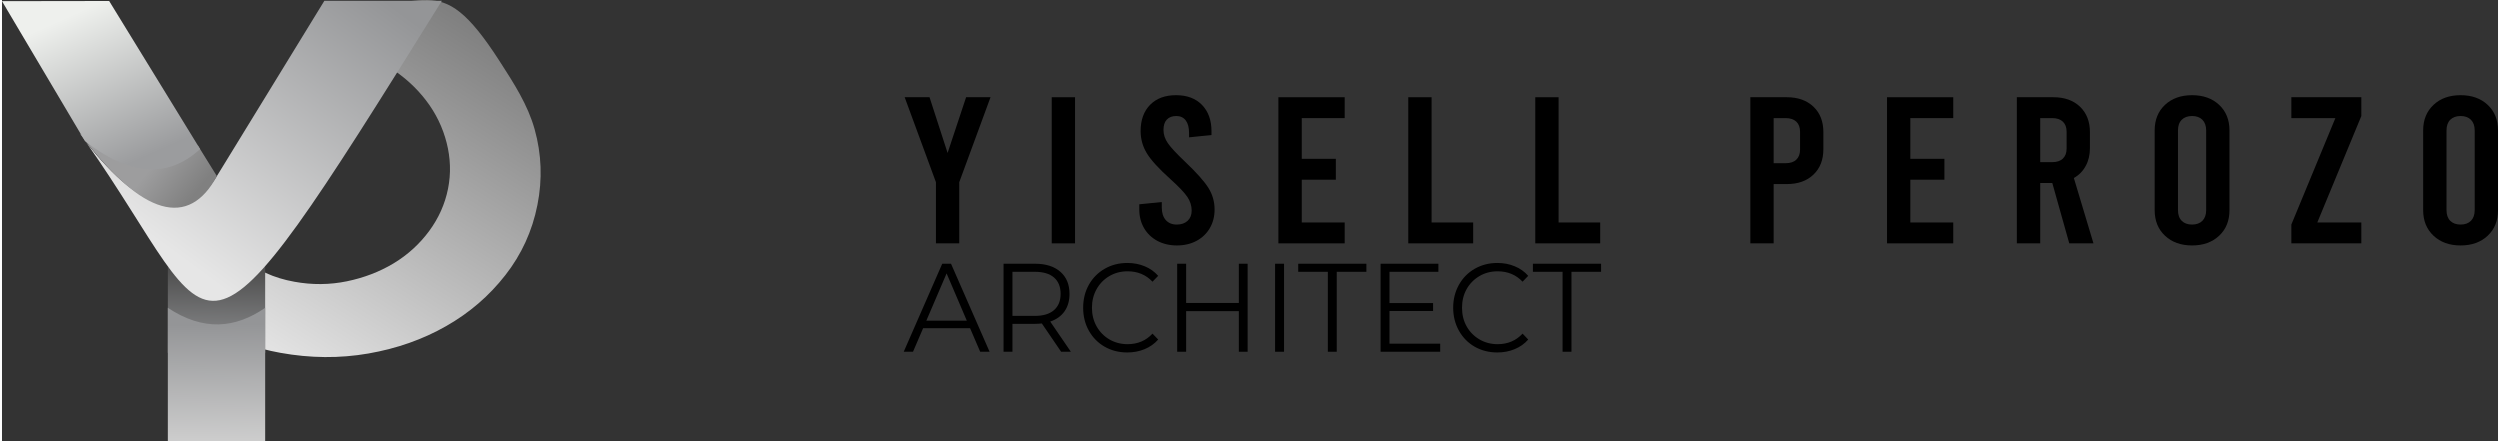 <?xml version="1.0" encoding="UTF-8"?>
<!DOCTYPE svg PUBLIC "-//W3C//DTD SVG 1.1//EN" "http://www.w3.org/Graphics/SVG/1.1/DTD/svg11.dtd">
<!-- Creator: CorelDRAW 2019 (64-Bit) -->
<svg xmlns="http://www.w3.org/2000/svg" xml:space="preserve" width="510px" height="90px" version="1.1" style="shape-rendering:geometricPrecision; text-rendering:geometricPrecision; image-rendering:optimizeQuality; fill-rule:evenodd; clip-rule:evenodd"
viewBox="0 0 451.82 79.86"
 xmlns:xlink="http://www.w3.org/1999/xlink"
 xmlns:xodm="http://www.corel.com/coreldraw/odm/2003">
 <rect x="0" y="0" width="451.82" height="79.86" fill="#333333" stroke="none"/>
 <defs>
  <style type="text/css">
   <![CDATA[
    .fil6 {fill:black;fill-rule:nonzero}
    .fil4 {fill:url(#id0)}
    .fil1 {fill:url(#id1)}
    .fil5 {fill:url(#id2)}
    .fil3 {fill:url(#id3)}
    .fil2 {fill:url(#id4)}
    .fil0 {fill:url(#id5);fill-rule:nonzero}
   ]]>
  </style>
  <linearGradient id="id0" gradientUnits="userSpaceOnUse" x1="26.23" y1="28.24" x2="14.45" y2="1.91">
   <stop offset="0" style="stop-opacity:1; stop-color:#9B9C9E"/>
   <stop offset="1" style="stop-opacity:1; stop-color:#EEF0ED"/>
  </linearGradient>
  <linearGradient id="id1" gradientUnits="userSpaceOnUse" x1="38.65" y1="64.77" x2="38.89" y2="48.68">
   <stop offset="0" style="stop-opacity:1; stop-color:#949597"/>
   <stop offset="1" style="stop-opacity:1; stop-color:#4D4D4D"/>
  </linearGradient>
  <linearGradient id="id2" gradientUnits="userSpaceOnUse" x1="38.63" y1="58.72" x2="38.83" y2="79.86">
   <stop offset="0" style="stop-opacity:1; stop-color:#949597"/>
   <stop offset="1" style="stop-opacity:1; stop-color:#CDCDCD"/>
  </linearGradient>
  <linearGradient id="id3" gradientUnits="userSpaceOnUse" x1="33.64" y1="36.7" x2="26.51" y2="30.91">
   <stop offset="0" style="stop-opacity:1; stop-color:gray"/>
   <stop offset="1" style="stop-opacity:1; stop-color:#9D9D9E"/>
  </linearGradient>
  <linearGradient id="id4" gradientUnits="userSpaceOnUse" x1="69.37" y1="0.15" x2="34.1" y2="47.98">
   <stop offset="0" style="stop-opacity:1; stop-color:#949597"/>
   <stop offset="1" style="stop-opacity:1; stop-color:#E6E6E6"/>
  </linearGradient>
  <linearGradient id="id5" gradientUnits="userSpaceOnUse" x1="86.15" y1="5.18" x2="49.35" y2="63.25">
   <stop offset="0" style="stop-opacity:1; stop-color:gray"/>
   <stop offset="1" style="stop-opacity:1; stop-color:#E2E2E2"/>
  </linearGradient>
 </defs>
 <g id="Layer_x0020_1">
  <g id="_2476784074400">
   <path class="fil0" d="M38.26 59.7c3.63,1.97 7.66,3.35 12.1,4.16 5.47,0.99 10.79,1.03 15.96,0.13 5.17,-0.9 9.86,-2.55 14.08,-4.96 4.22,-2.4 7.8,-5.48 10.72,-9.23 2.93,-3.75 4.87,-7.98 5.8,-12.69 0.93,-4.66 0.75,-9.22 -0.5,-13.7 -1.25,-4.47 -3.75,-8.31 -6.33,-12.32 -11.57,-18.02 -13.02,-7.96 -31.04,-10.74l-1.3 8.04c1.14,0.03 2.33,0.16 3.56,0.38 3.23,0.59 6.18,1.72 8.82,3.41 2.65,1.68 4.86,3.68 6.63,6 1.78,2.32 3.02,4.88 3.73,7.67 0.71,2.79 0.8,5.57 0.25,8.32 -0.55,2.76 -1.69,5.31 -3.42,7.66 -1.74,2.35 -3.87,4.29 -6.41,5.83 -2.54,1.53 -5.37,2.62 -8.48,3.26 -3.11,0.64 -6.28,0.67 -9.51,0.08 -3.74,-0.67 -6.87,-2.11 -9.37,-4.31 -0.09,-0.08 -0.18,-0.15 -0.26,-0.23l-5.03 13.24z"/>
   <path class="fil1" d="M30.02 46.52c6.44,3.08 12.24,2.67 17.62,0l0 17.34 -17.62 0 0 -17.34z"/>
   <path class="fil2" d="M79.62 0.15c-46.42,74.68 -39.26,61.29 -64.43,25.54 10.29,13.15 18.25,14.65 23.57,6.41l19.59 -31.95 21.27 0z"/>
   <path class="fil3" d="M14.12 24.21c11.38,15.22 19.75,17.02 24.78,7.67l-3.45 -5.56c-4.98,4.97 -12.39,4.05 -21.33,-2.11z"/>
   <path class="fil4" d="M15.02 25.54l-15.02 -25.33 19.4 -0.03 16.46 26.8c-5.8,5.35 -12.75,4.86 -20.84,-1.44z"/>
   <path class="fil5" d="M30.02 55.72c6.44,4.28 12.24,3.72 17.62,0l0 24.14 -17.62 0 0 -24.14z"/>
   <polygon class="fil6" points="178.94,17.6 173.28,32.98 173.28,44.05 169.06,44.05 169.06,32.98 163.4,17.6 167.9,17.6 171.17,27.69 174.52,17.6 "/>
   <polygon id="1" class="fil6" points="190.02,17.6 194.24,17.6 194.24,44.05 190.02,44.05 "/>
   <path id="2" class="fil6" d="M212.68 44.43c-1.32,0 -2.51,-0.28 -3.54,-0.83 -1.04,-0.56 -1.84,-1.33 -2.41,-2.31 -0.57,-0.98 -0.86,-2.1 -0.86,-3.36l0 -0.95 4.07 -0.41 0 0.98c0,0.96 0.23,1.71 0.71,2.27 0.48,0.55 1.15,0.83 2,0.83 0.82,0 1.48,-0.23 1.97,-0.68 0.49,-0.46 0.73,-1.07 0.73,-1.85 0,-0.86 -0.25,-1.68 -0.77,-2.46 -0.52,-0.78 -1.55,-1.86 -3.09,-3.25 -2.07,-1.86 -3.49,-3.41 -4.24,-4.64 -0.76,-1.24 -1.14,-2.59 -1.14,-4.05 0,-1.99 0.57,-3.57 1.71,-4.74 1.15,-1.17 2.71,-1.75 4.71,-1.75 1.99,0 3.55,0.59 4.7,1.77 1.14,1.19 1.71,2.77 1.71,4.76l0 0.68 -4.06 0.42 0 -0.76c0,-1.01 -0.2,-1.77 -0.6,-2.3 -0.4,-0.53 -0.97,-0.8 -1.71,-0.8 -0.75,0 -1.32,0.22 -1.72,0.65 -0.4,0.42 -0.6,1.05 -0.6,1.88 0,0.84 0.27,1.64 0.8,2.4 0.53,0.77 1.56,1.87 3.07,3.31 2.07,1.96 3.48,3.54 4.24,4.74 0.76,1.2 1.14,2.51 1.14,3.95 0,1.26 -0.29,2.38 -0.86,3.36 -0.57,0.98 -1.37,1.75 -2.41,2.31 -1.03,0.55 -2.22,0.83 -3.55,0.83z"/>
   <polygon id="3" class="fil6" points="231.05,17.6 243.05,17.6 243.05,21.38 235.28,21.38 235.28,28.75 241.45,28.75 241.45,32.53 235.28,32.53 235.28,40.27 243.05,40.27 243.05,44.05 231.05,44.05 "/>
   <polygon id="4" class="fil6" points="254.56,17.6 258.78,17.6 258.78,40.27 266.31,40.27 266.31,44.05 254.56,44.05 "/>
   <polygon id="5" class="fil6" points="277.55,17.6 281.77,17.6 281.77,40.27 289.3,40.27 289.3,44.05 277.55,44.05 "/>
   <path id="6" class="fil6" d="M316.48 17.6l6.61 0c2.02,0 3.62,0.58 4.82,1.72 1.2,1.15 1.79,2.68 1.79,4.59l0 3.1c0,1.91 -0.59,3.44 -1.79,4.59 -1.2,1.15 -2.8,1.72 -4.82,1.72l-2.39 0 0 10.73 -4.22 0 0 -26.45zm6.41 11.94c0.82,0 1.46,-0.21 1.91,-0.64 0.45,-0.43 0.68,-1.03 0.68,-1.81l0 -3.25c0,-0.78 -0.23,-1.39 -0.68,-1.82 -0.45,-0.42 -1.09,-0.64 -1.91,-0.64l-2.19 0 0 8.16 2.19 0z"/>
   <polygon id="7" class="fil6" points="341.22,17.6 353.21,17.6 353.21,21.38 345.44,21.38 345.44,28.75 351.61,28.75 351.61,32.53 345.44,32.53 345.44,40.27 353.21,40.27 353.21,44.05 341.22,44.05 "/>
   <path id="8" class="fil6" d="M374.21 44.05l-3.07 -10.92 -2.19 0 0 10.92 -4.23 0 0 -26.45 6.62 0c2.02,0 3.62,0.58 4.82,1.72 1.19,1.15 1.79,2.68 1.79,4.59l0 2.91c0,1.21 -0.25,2.28 -0.76,3.21 -0.5,0.94 -1.22,1.67 -2.15,2.19l3.55 11.83 -4.38 0zm-5.26 -14.7l2.19 0c0.82,0 1.46,-0.21 1.91,-0.64 0.45,-0.43 0.68,-1.03 0.68,-1.81l0 -3.06c0,-0.78 -0.23,-1.39 -0.68,-1.82 -0.45,-0.42 -1.09,-0.64 -1.91,-0.64l-2.19 0 0 7.97z"/>
   <path id="9" class="fil6" d="M396.44 44.43c-2.02,0 -3.65,-0.59 -4.9,-1.76 -1.25,-1.17 -1.87,-2.71 -1.87,-4.63l0 -14.43c0,-1.91 0.62,-3.46 1.87,-4.63 1.25,-1.17 2.88,-1.75 4.9,-1.75 2.02,0 3.65,0.58 4.9,1.75 1.25,1.17 1.87,2.72 1.87,4.63l0 14.43c0,1.92 -0.62,3.46 -1.87,4.63 -1.25,1.17 -2.88,1.76 -4.9,1.76zm0 -3.78c0.79,0 1.42,-0.23 1.87,-0.68 0.45,-0.46 0.68,-1.1 0.68,-1.93l0 -14.43c0,-0.83 -0.23,-1.47 -0.68,-1.93 -0.45,-0.45 -1.08,-0.68 -1.87,-0.68 -0.8,0 -1.42,0.23 -1.87,0.68 -0.46,0.46 -0.68,1.1 -0.68,1.93l0 14.43c0,0.83 0.22,1.47 0.68,1.93 0.45,0.45 1.07,0.68 1.87,0.68z"/>
   <polygon id="10" class="fil6" points="427.08,21 419.11,40.27 427.08,40.27 427.08,44.05 414.41,44.05 414.41,40.65 422.38,21.38 414.41,21.38 414.41,17.6 427.08,17.6 "/>
   <path id="11" class="fil6" d="M445.05 44.43c-2.02,0 -3.66,-0.59 -4.9,-1.76 -1.25,-1.17 -1.88,-2.71 -1.88,-4.63l0 -14.43c0,-1.91 0.63,-3.46 1.88,-4.63 1.24,-1.17 2.88,-1.75 4.9,-1.75 2.02,0 3.65,0.58 4.9,1.75 1.25,1.17 1.87,2.72 1.87,4.63l0 14.43c0,1.92 -0.62,3.46 -1.87,4.63 -1.25,1.17 -2.88,1.76 -4.9,1.76zm0 -3.78c0.79,0 1.42,-0.23 1.87,-0.68 0.45,-0.46 0.68,-1.1 0.68,-1.93l0 -14.43c0,-0.83 -0.23,-1.47 -0.68,-1.93 -0.45,-0.45 -1.08,-0.68 -1.87,-0.68 -0.8,0 -1.42,0.23 -1.88,0.68 -0.45,0.46 -0.67,1.1 -0.67,1.93l0 14.43c0,0.83 0.22,1.47 0.67,1.93 0.46,0.45 1.08,0.68 1.88,0.68z"/>
   <path class="fil6" d="M175.24 59.41l-8.5 0 -1.83 4.26 -1.68 0 6.97 -15.93 1.59 0 6.98 15.93 -1.7 0 -1.83 -4.26zm-0.59 -1.36l-3.66 -8.56 -3.67 8.56 7.33 0z"/>
   <path id="1" class="fil6" d="M191.72 63.67l-3.49 -5.12c-0.39,0.04 -0.8,0.07 -1.22,0.07l-4.1 0 0 5.05 -1.61 0 0 -15.93 5.71 0c1.95,0 3.47,0.49 4.58,1.46 1.1,0.97 1.65,2.3 1.65,4 0,1.24 -0.3,2.29 -0.9,3.15 -0.6,0.86 -1.47,1.48 -2.59,1.86l3.73 5.46 -1.76 0zm-4.76 -6.49c1.52,0 2.67,-0.35 3.47,-1.04 0.8,-0.7 1.2,-1.68 1.2,-2.94 0,-1.29 -0.4,-2.28 -1.2,-2.97 -0.8,-0.69 -1.95,-1.03 -3.47,-1.03l-4.05 0 0 7.98 4.05 0z"/>
   <path id="2" class="fil6" d="M203.68 63.8c-1.51,0 -2.87,-0.35 -4.08,-1.04 -1.22,-0.7 -2.17,-1.67 -2.86,-2.9 -0.69,-1.24 -1.03,-2.62 -1.03,-4.16 0,-1.53 0.34,-2.91 1.03,-4.15 0.69,-1.23 1.65,-2.2 2.87,-2.9 1.22,-0.7 2.59,-1.05 4.1,-1.05 1.13,0 2.18,0.2 3.14,0.6 0.96,0.39 1.77,0.97 2.44,1.73l-1.03 1.06c-1.19,-1.26 -2.69,-1.88 -4.51,-1.88 -1.21,0 -2.3,0.28 -3.29,0.86 -0.99,0.58 -1.76,1.37 -2.32,2.37 -0.56,1 -0.84,2.12 -0.84,3.36 0,1.25 0.28,2.37 0.84,3.37 0.56,1 1.33,1.79 2.32,2.37 0.99,0.57 2.08,0.86 3.29,0.86 1.83,0 3.34,-0.64 4.51,-1.91l1.03 1.07c-0.67,0.76 -1.49,1.34 -2.45,1.74 -0.97,0.4 -2.02,0.6 -3.16,0.6z"/>
   <polygon id="3" class="fil6" points="225.48,47.74 225.48,63.67 223.89,63.67 223.89,56.32 214.35,56.32 214.35,63.67 212.73,63.67 212.73,47.74 214.35,47.74 214.35,54.84 223.89,54.84 223.89,47.74 "/>
   <polygon id="4" class="fil6" points="230.45,47.74 232.07,47.74 232.07,63.67 230.45,63.67 "/>
   <polygon id="5" class="fil6" points="240,49.2 234.64,49.2 234.64,47.74 246.98,47.74 246.98,49.2 241.61,49.2 241.61,63.67 240,63.67 "/>
   <polygon id="6" class="fil6" points="260.34,62.21 260.34,63.67 249.55,63.67 249.55,47.74 260.01,47.74 260.01,49.2 251.16,49.2 251.16,54.86 259.05,54.86 259.05,56.29 251.16,56.29 251.16,62.21 "/>
   <path id="7" class="fil6" d="M270.67 63.8c-1.51,0 -2.87,-0.35 -4.09,-1.04 -1.21,-0.7 -2.16,-1.67 -2.85,-2.9 -0.69,-1.24 -1.04,-2.62 -1.04,-4.16 0,-1.53 0.35,-2.91 1.04,-4.15 0.69,-1.23 1.64,-2.2 2.86,-2.9 1.23,-0.7 2.59,-1.05 4.1,-1.05 1.14,0 2.18,0.2 3.14,0.6 0.96,0.39 1.78,0.97 2.44,1.73l-1.02 1.06c-1.19,-1.26 -2.7,-1.88 -4.51,-1.88 -1.21,0 -2.31,0.28 -3.29,0.86 -0.99,0.58 -1.77,1.37 -2.33,2.37 -0.56,1 -0.83,2.12 -0.83,3.36 0,1.25 0.27,2.37 0.83,3.37 0.56,1 1.34,1.79 2.33,2.37 0.98,0.57 2.08,0.86 3.29,0.86 1.83,0 3.33,-0.64 4.51,-1.91l1.02 1.07c-0.66,0.76 -1.48,1.34 -2.45,1.74 -0.96,0.4 -2.01,0.6 -3.15,0.6z"/>
   <polygon id="8" class="fil6" points="282.49,49.2 277.12,49.2 277.12,47.74 289.46,47.74 289.46,49.2 284.1,49.2 284.1,63.67 282.49,63.67 "/>
  </g>
 </g>
</svg>
